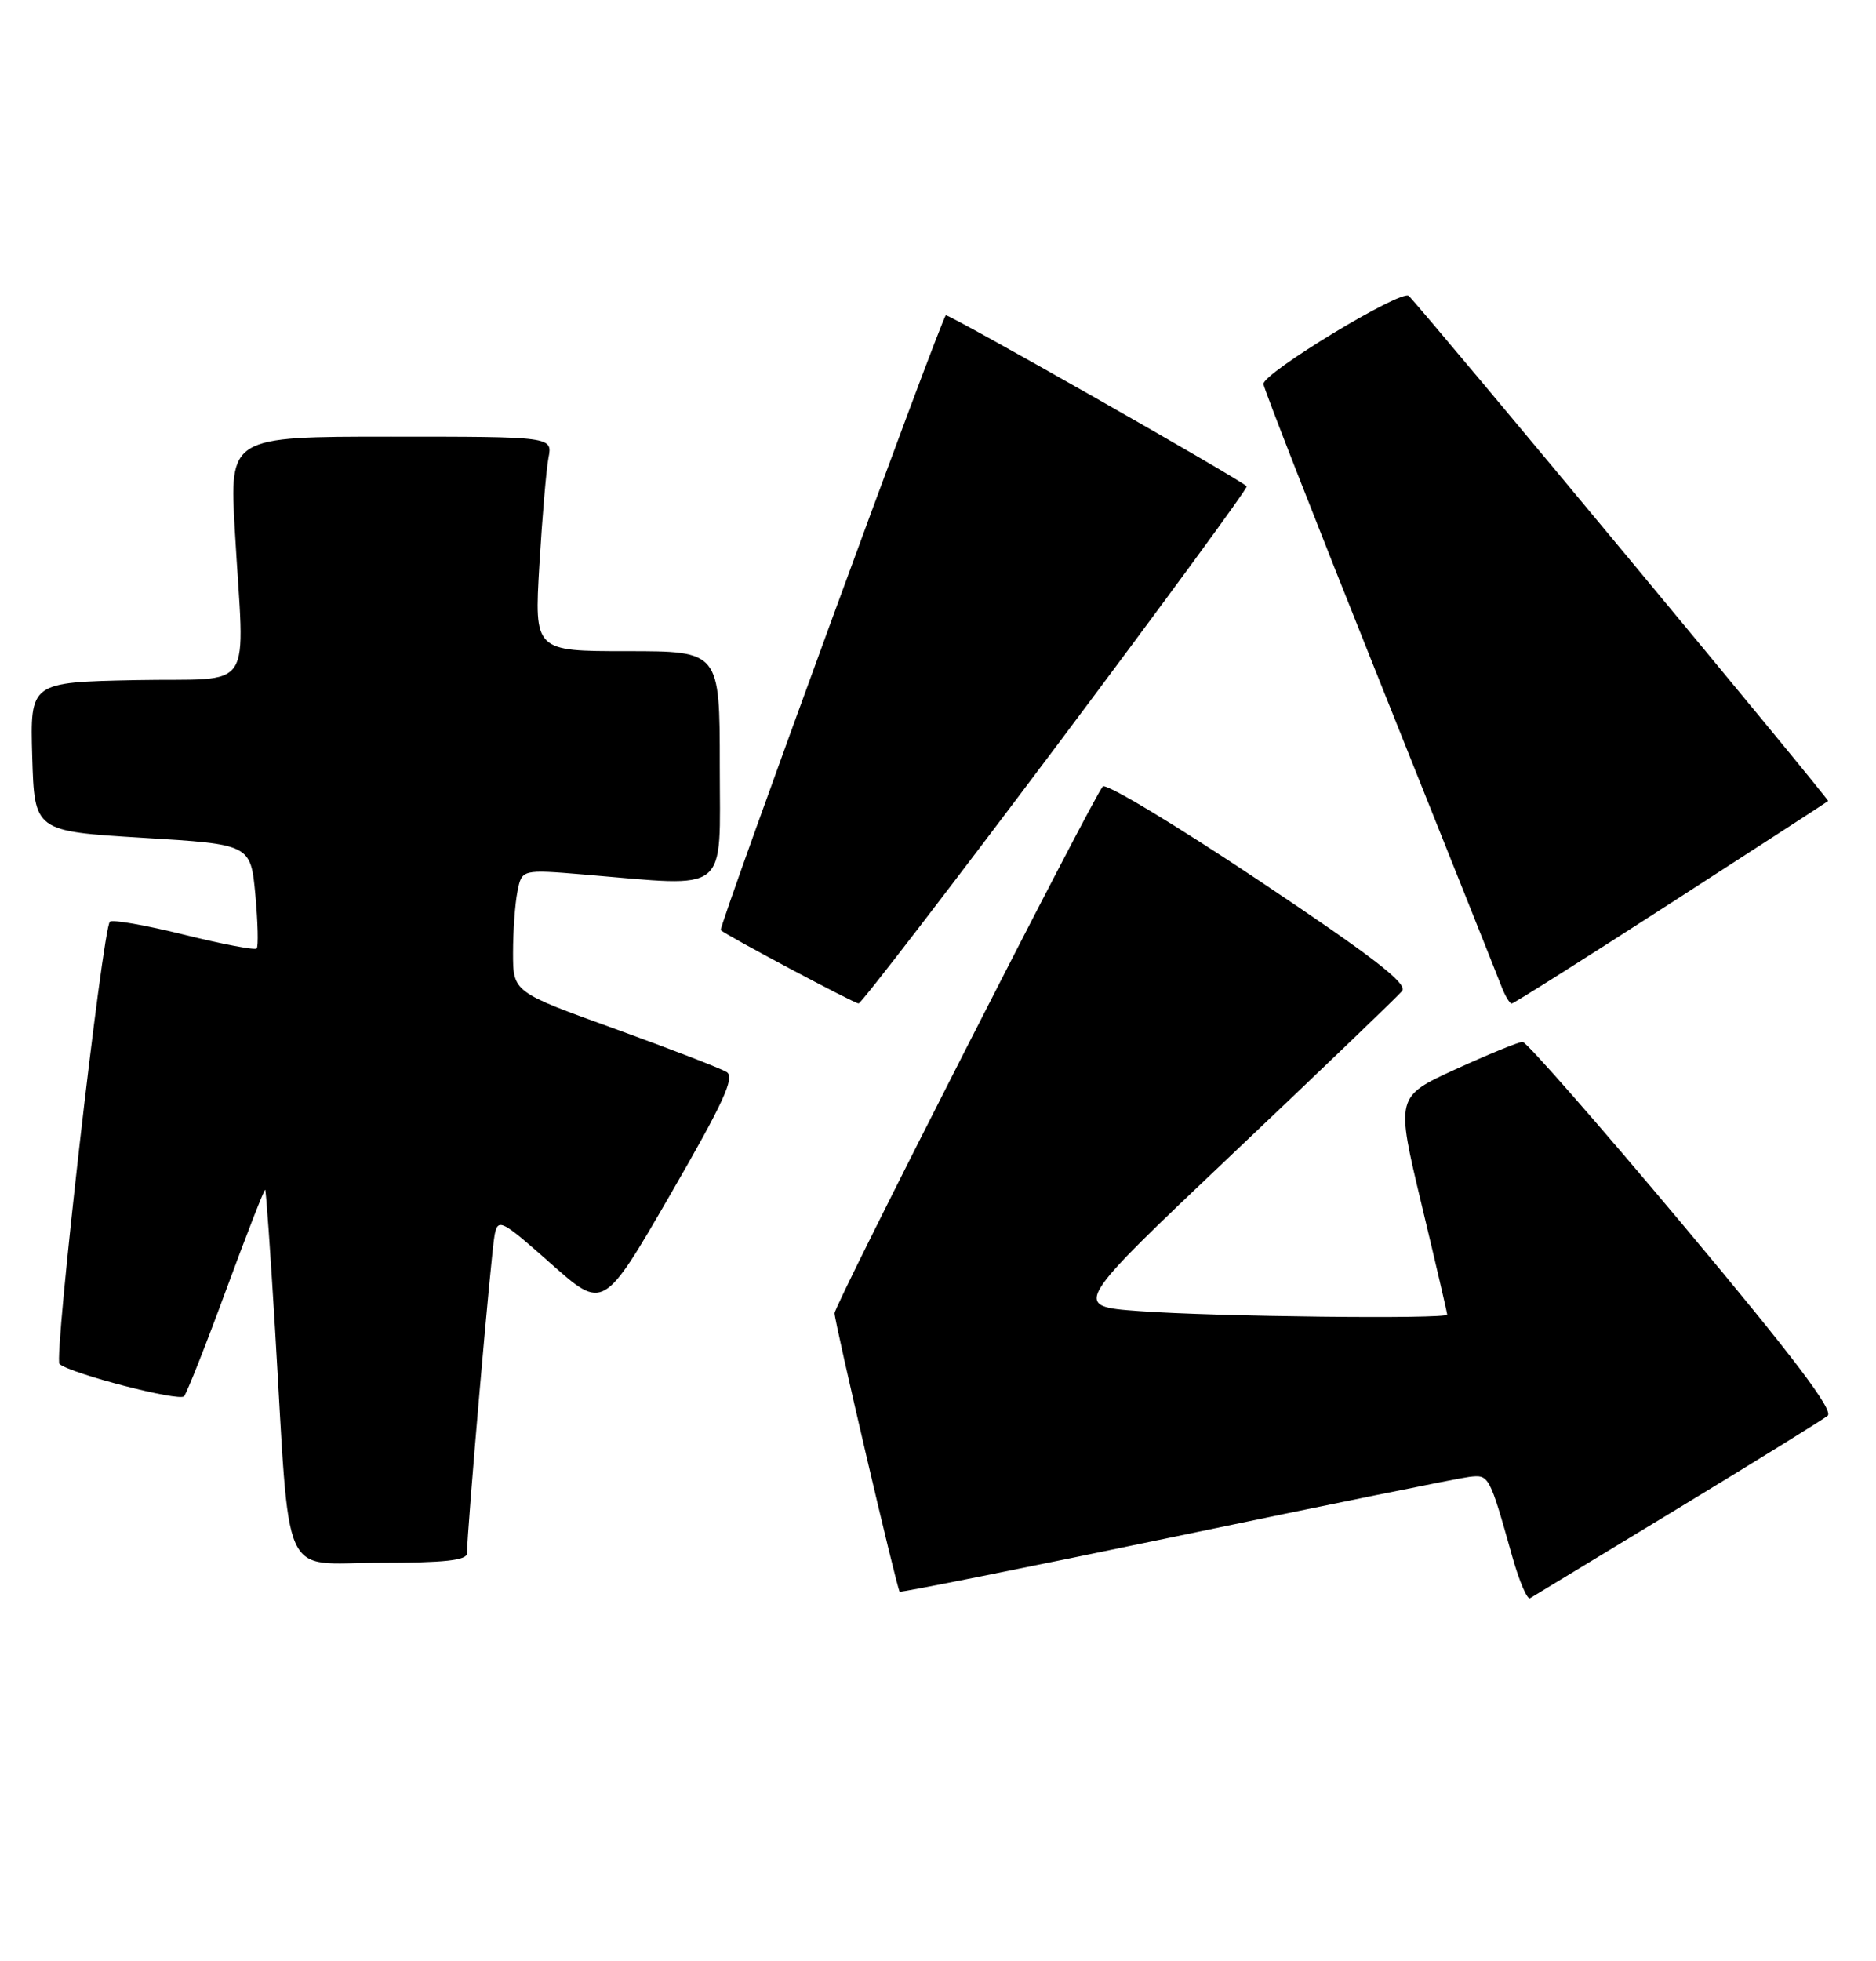 <?xml version="1.0" encoding="UTF-8" standalone="no"?>
<!DOCTYPE svg PUBLIC "-//W3C//DTD SVG 1.1//EN" "http://www.w3.org/Graphics/SVG/1.1/DTD/svg11.dtd" >
<svg xmlns="http://www.w3.org/2000/svg" xmlns:xlink="http://www.w3.org/1999/xlink" version="1.1" viewBox="0 0 245 256">
 <g >
 <path fill="currentColor"
d=" M 219.00 196.99 C 229.18 190.81 238.03 185.33 238.68 184.81 C 239.53 184.13 234.20 177.10 219.82 159.93 C 208.79 146.77 199.35 136.00 198.85 136.00 C 198.34 136.00 194.41 137.61 190.11 139.57 C 182.29 143.15 182.29 143.15 185.64 157.17 C 187.49 164.89 189.00 171.38 189.00 171.60 C 189.00 172.21 158.60 171.87 148.74 171.14 C 139.99 170.50 139.99 170.50 161.03 150.56 C 172.61 139.59 182.54 130.05 183.11 129.37 C 183.89 128.43 179.33 124.90 164.46 114.97 C 153.63 107.74 144.44 102.20 144.02 102.66 C 142.71 104.13 109.00 170.29 108.99 171.42 C 108.98 172.53 117.11 207.29 117.49 207.77 C 117.60 207.91 133.85 204.66 153.60 200.55 C 173.34 196.43 190.58 192.93 191.89 192.78 C 194.47 192.48 194.50 192.53 197.52 203.26 C 198.42 206.43 199.45 208.84 199.82 208.62 C 200.20 208.40 208.82 203.16 219.00 196.99 Z  M 60.99 202.75 C 60.98 199.96 64.15 163.33 64.60 161.18 C 65.04 159.00 65.48 159.22 71.94 164.94 C 78.80 171.03 78.80 171.03 87.55 155.92 C 94.48 143.94 96.01 140.62 94.90 139.94 C 94.13 139.46 87.54 136.92 80.25 134.28 C 67.00 129.50 67.00 129.50 67.00 124.38 C 67.00 121.56 67.26 117.95 67.58 116.36 C 68.15 113.48 68.15 113.48 76.33 114.16 C 95.49 115.76 94.00 116.95 94.00 100.00 C 94.00 85.00 94.00 85.00 81.89 85.00 C 69.78 85.00 69.78 85.00 70.44 73.75 C 70.81 67.56 71.34 61.26 71.63 59.75 C 72.16 57.00 72.16 57.00 51.06 57.00 C 29.97 57.00 29.97 57.00 30.67 69.25 C 31.91 90.99 33.59 88.46 17.71 88.78 C 3.93 89.06 3.93 89.06 4.21 98.78 C 4.50 108.50 4.50 108.50 18.62 109.36 C 32.73 110.21 32.73 110.21 33.35 116.79 C 33.68 120.41 33.76 123.57 33.52 123.81 C 33.28 124.05 29.00 123.24 24.00 122.00 C 19.00 120.76 14.66 120.01 14.35 120.31 C 13.39 121.27 6.99 177.40 7.77 178.05 C 9.29 179.33 23.41 182.98 24.04 182.26 C 24.40 181.84 26.89 175.56 29.56 168.30 C 32.24 161.04 34.52 155.19 34.63 155.30 C 34.75 155.41 35.32 163.60 35.92 173.50 C 37.94 207.29 36.46 204.00 49.58 204.00 C 58.05 204.00 61.00 203.68 60.99 202.75 Z  M 137.95 97.41 C 151.81 78.93 163.00 63.67 162.82 63.48 C 161.81 62.48 123.79 40.88 123.52 41.16 C 122.78 41.93 93.78 121.11 94.13 121.42 C 94.95 122.15 111.54 130.97 112.13 130.99 C 112.47 130.99 124.09 115.88 137.95 97.41 Z  M 218.19 117.89 C 229.36 110.68 238.61 104.69 238.75 104.56 C 238.95 104.38 186.64 41.38 183.99 38.63 C 183.10 37.69 165.00 48.65 165.00 50.12 C 165.00 50.60 171.80 67.98 180.11 88.74 C 188.42 109.51 195.61 127.51 196.08 128.75 C 196.56 129.99 197.16 131.00 197.42 131.00 C 197.67 131.00 207.02 125.10 218.19 117.89 Z "/>
</g>
</svg>
